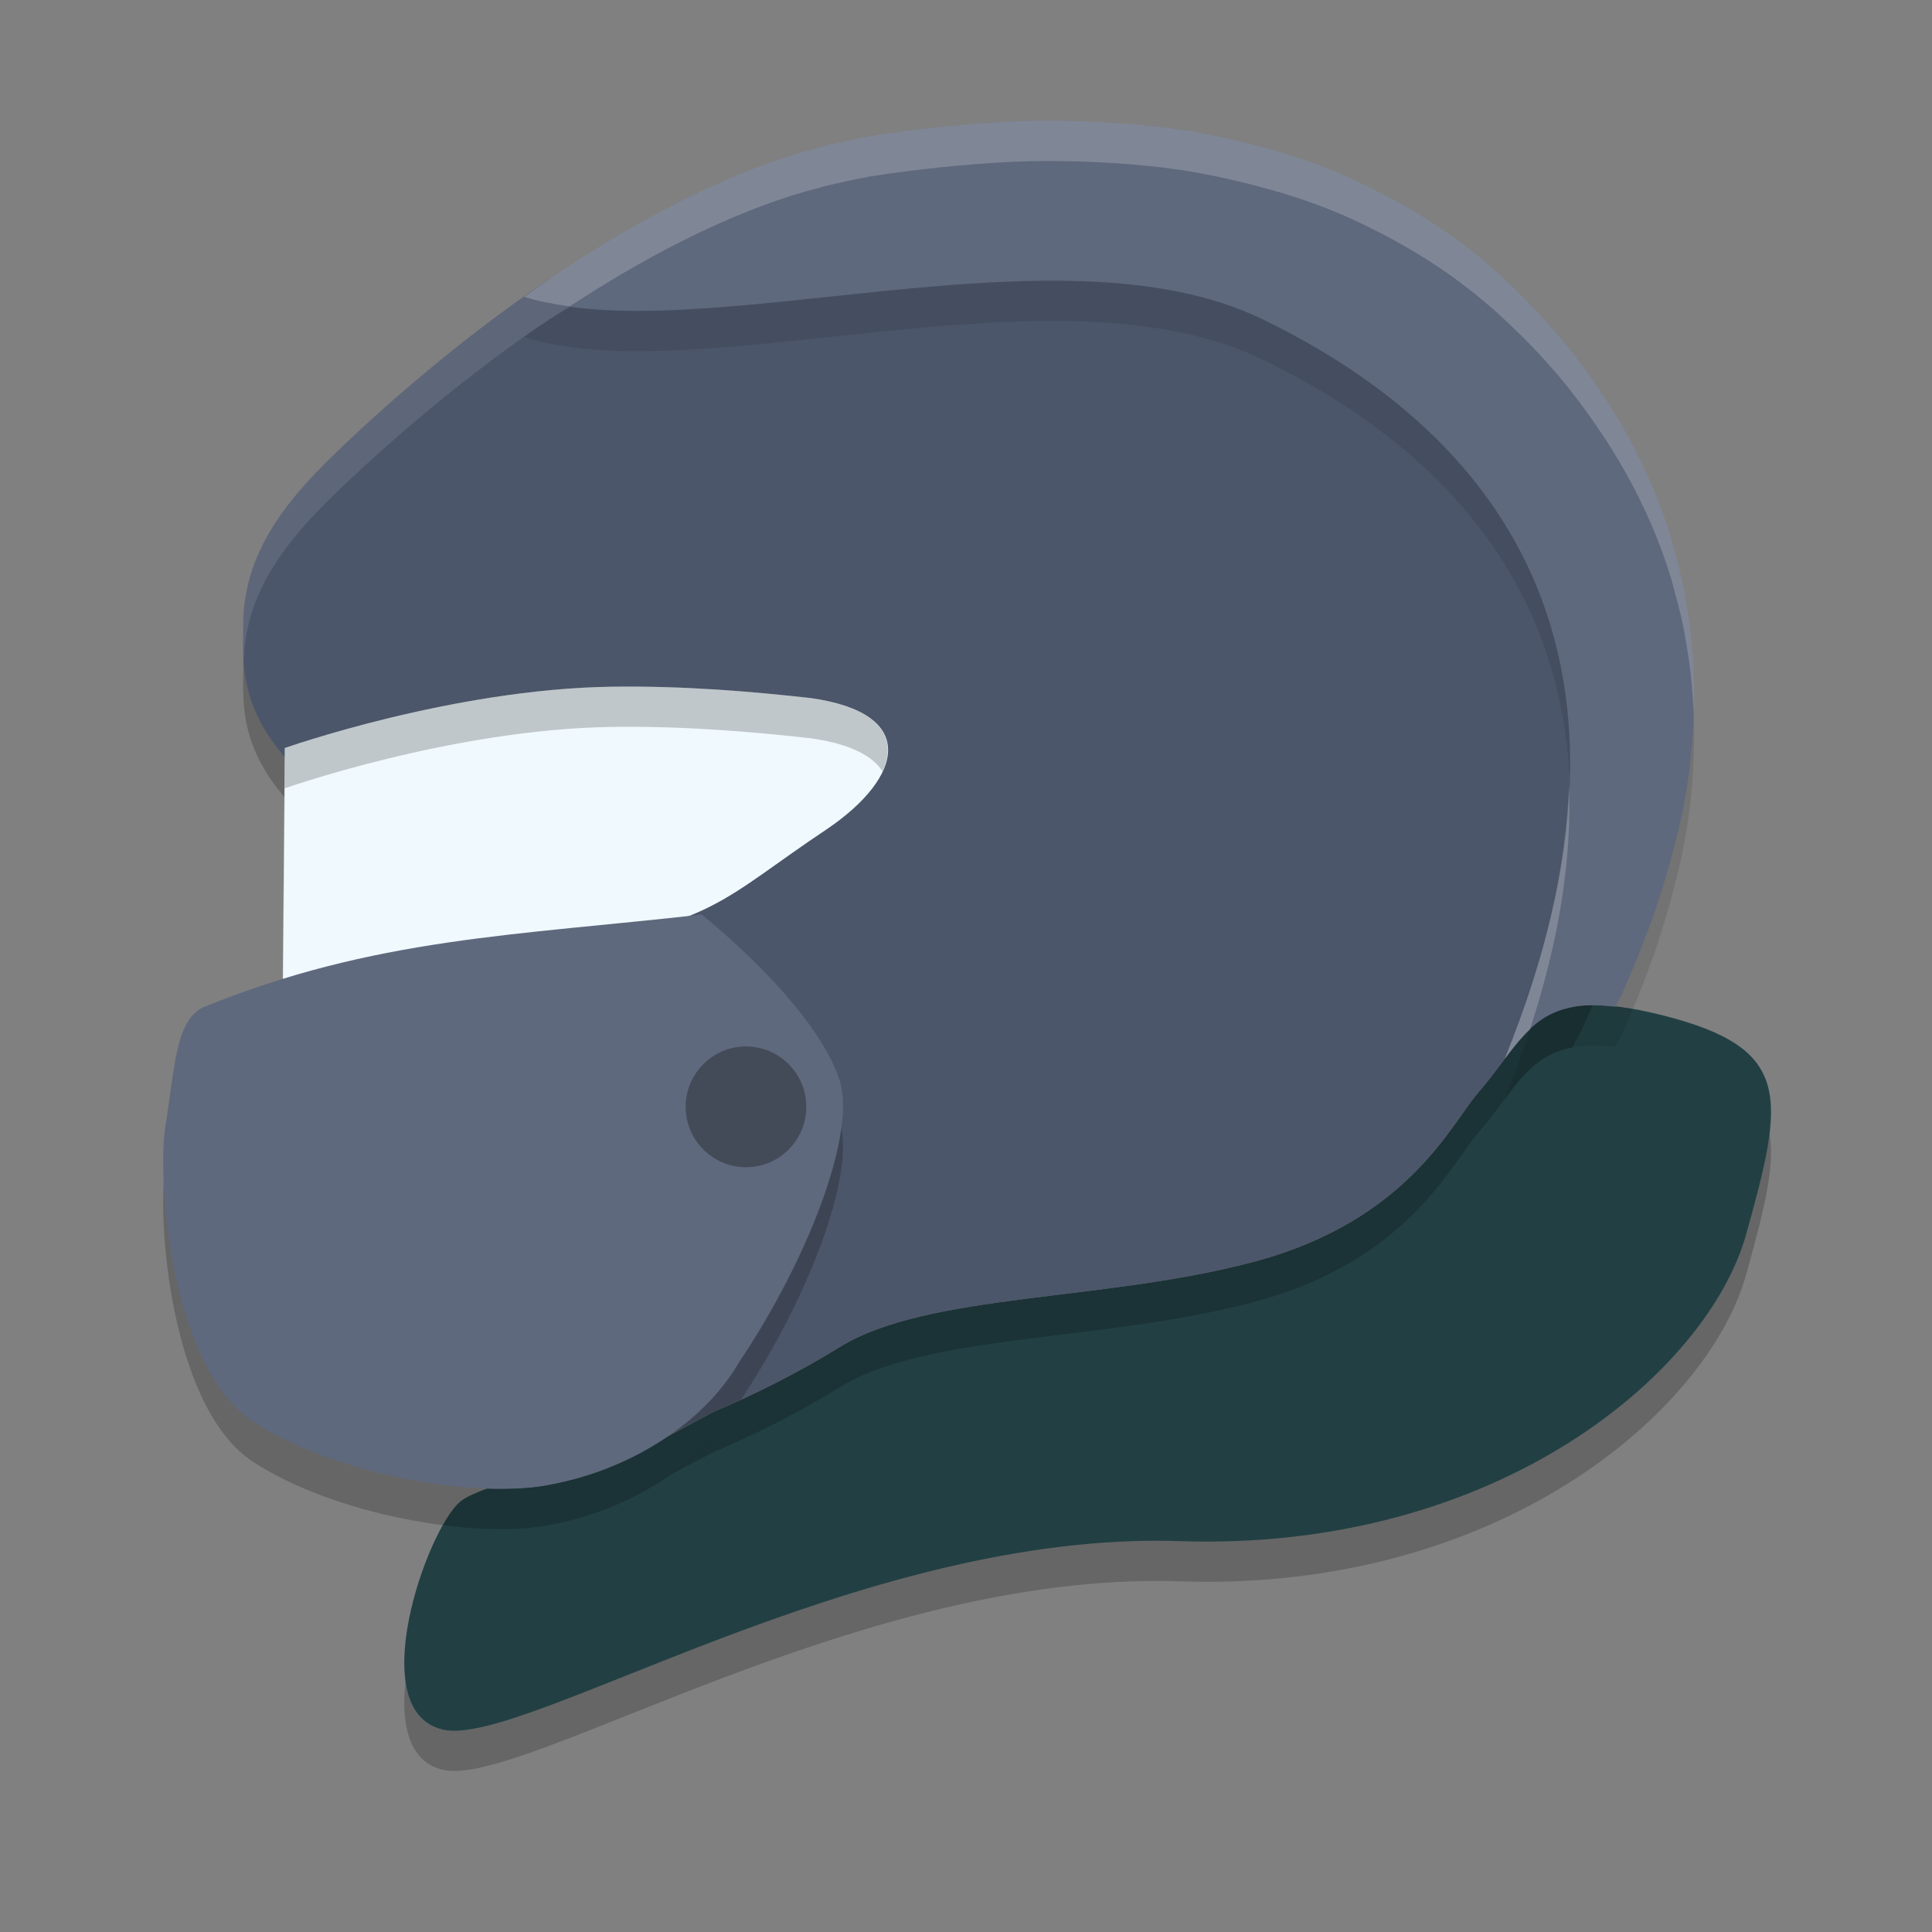 <?xml version="1.0" encoding="UTF-8" standalone="no"?>
<svg
   xmlns:dc="http://purl.org/dc/elements/1.1/"
   xmlns:cc="http://creativecommons.org/ns#"
   xmlns:rdf="http://www.w3.org/1999/02/22-rdf-syntax-ns#"
   xmlns:svg="http://www.w3.org/2000/svg"
   xmlns="http://www.w3.org/2000/svg"
   xmlns:sodipodi="http://sodipodi.sourceforge.net/DTD/sodipodi-0.dtd"
   xmlns:inkscape="http://www.inkscape.org/namespaces/inkscape"
   width="48"
   height="48"
   version="1.1"
   id="svg30"
   sodipodi:docname="windstille-0.2.svg"
   inkscape:version="0.92.5 (2060ec1f9f, 2020-04-08)">
  <rect width="100%" height="100%" fill="#808080" stroke="none"/>
  <defs
     id="defs34" />
  <sodipodi:namedview
     pagecolor="#ffffff"
     bordercolor="#666666"
     borderopacity="1"
     objecttolerance="10"
     gridtolerance="10"
     guidetolerance="10"
     inkscape:pageopacity="0"
     inkscape:pageshadow="2"
     inkscape:window-width="783"
     inkscape:window-height="480"
     id="namedview32"
     showgrid="false"
     inkscape:zoom="4.9166667"
     inkscape:cx="24"
     inkscape:cy="24"
     inkscape:window-x="0"
     inkscape:window-y="28"
     inkscape:window-maximized="0"
     inkscape:current-layer="svg30" />
  <path
     style="opacity:0.2;fill-rule:evenodd"
     d="m 39.428,25.974 c -1.446,0.076 -1.736,1.06 -2.711,2.181 -0.654,0.752 -1.733,3.157 -5.516,4.179 -3.74,1.01 -8.141,0.778 -10.334,2.13 -1.075,0.663 -2.133,1.185 -3.136,1.612 -1.466,0.773 -2.802,1.567 -4.116,1.817 -0.39,0.074 -0.919,0.097 -1.508,0.086 -0.293,0.109 -0.541,0.216 -0.675,0.329 -0.837,0.706 -2.42,5.223 -0.415,5.665 2.004,0.443 10.351,-4.952 18.288,-4.685 7.936,0.267 13.13,-4.226 14.077,-7.62 0.946,-3.394 1.179,-4.618 -2.052,-5.438 -0.808,-0.205 -1.42,-0.281 -1.902,-0.256 z"
     id="path2" />
  <path
     style="fill:#224043;fill-rule:evenodd"
     d="m 39.428,24.975 c -1.446,0.076 -1.736,1.06 -2.711,2.181 -0.654,0.752 -1.733,3.157 -5.516,4.179 -3.74,1.01 -8.141,0.778 -10.334,2.13 -1.075,0.663 -2.133,1.185 -3.136,1.612 -1.466,0.773 -2.802,1.567 -4.116,1.817 -0.39,0.074 -0.919,0.097 -1.508,0.086 -0.293,0.109 -0.541,0.216 -0.675,0.329 -0.837,0.706 -2.42,5.223 -0.415,5.665 2.004,0.443 10.351,-4.952 18.288,-4.685 7.936,0.267 13.13,-4.226 14.077,-7.62 0.946,-3.394 1.179,-4.618 -2.052,-5.438 -0.808,-0.205 -1.42,-0.281 -1.902,-0.256 z"
     id="path4" />
  <path
     style="opacity:0.2;fill-rule:evenodd"
     d="m 26.728,4.915 c -1.642,0.005 -3.353,0.184 -5.114,0.469 -2.869,0.464 -5.851,1.053 -8.438,2.869 -1.812,1.272 -3.429,2.657 -4.679,3.848 -1.111,1.066 -2.481,2.466 -2.454,4.477 -0.009,0.949 -0.097,2.105 1.332,3.563 0,0 -0.005,4.301 -0.326,5.182 3.411,-1.047 6.533,-1.162 10.38,-1.6 0,0 2.794,2.196 3.427,4.108 0.442,1.334 -0.828,4.542 -2.497,7.016 -0.412,0.709 -1.021,1.313 -1.724,1.801 0.359,-0.187 0.715,-0.37 1.094,-0.57 1.003,-0.427 2.062,-0.949 3.136,-1.611 2.192,-1.352 6.594,-1.121 10.334,-2.131 3.783,-1.021 4.862,-3.426 5.516,-4.178 0.886,-1.019 1.215,-1.917 2.35,-2.131 0.117,-0.22 0.234,-0.44 0.312,-0.621 0.832,-1.932 4.03,-7.611 -0.226,-14.101 -3.192,-4.868 -7.499,-6.406 -12.425,-6.389 z"
     id="path6" />
  <path
     style="fill:#4c566a;fill-rule:evenodd;fill-opacity:1"
     d="m 26.728,3.915 c -1.642,0.005 -3.353,0.184 -5.114,0.469 -2.869,0.464 -5.851,1.053 -8.438,2.869 -1.812,1.272 -3.429,2.657 -4.679,3.848 -1.111,1.066 -2.481,2.466 -2.454,4.477 -0.009,0.949 -0.097,2.105 1.332,3.563 0,0 -6.412e-4,4.962 -0.392,5.358 -0.391,0.396 -1.25,1.298 -1.984,1.645 -0.734,0.347 -0.331,0.432 -0.575,1.819 -0.245,1.387 0.499,4.388 2.651,5.726 2.153,1.338 5.493,1.78 7.401,1.433 0.691,-0.126 1.145,0.975 1.863,0.68 0.458,-0.239 0.909,-0.47 1.391,-0.725 1.003,-0.427 2.062,-0.949 3.136,-1.611 2.192,-1.352 6.594,-1.121 10.334,-2.131 3.783,-1.021 4.862,-3.426 5.516,-4.178 0.886,-1.019 1.215,-1.917 2.35,-2.131 0.117,-0.22 0.234,-0.44 0.312,-0.621 0.832,-1.932 4.03,-7.611 -0.226,-14.101 -3.192,-4.868 -7.499,-6.406 -12.425,-6.389 z"
     id="path8" />
  <path
     style="opacity:0.1;fill:#ffffff;fill-rule:evenodd"
     d="m 26.728,3.915 c -1.642,0.005 -3.353,0.184 -5.114,0.469 -2.869,0.464 -5.851,1.053 -8.438,2.869 -1.812,1.272 -3.429,2.657 -4.679,3.848 -1.111,1.066 -2.481,2.466 -2.454,4.477 -0.003,0.262 -0.007,0.542 0.012,0.838 0.048,-1.922 1.362,-3.279 2.442,-4.315 1.25,-1.191 2.867,-2.576 4.679,-3.848 2.586,-1.816 5.569,-2.405 8.438,-2.869 1.761,-0.285 3.472,-0.463 5.114,-0.469 4.926,-0.016 9.232,1.522 12.425,6.389 1.497,2.283 2.062,4.462 2.142,6.417 0.094,-2.197 -0.383,-4.735 -2.142,-7.417 -3.192,-4.868 -7.499,-6.406 -12.425,-6.389 z"
     id="path10" />
  <path
     style="opacity:0.1;fill-rule:evenodd"
     d="m 25.548,4.007 c -0.564,0.014 -1.133,0.055 -1.703,0.105 -0.002,1.718e-4 -0.004,-1.721e-4 -0.006,0 -0.169,0.015 -0.338,0.031 -0.507,0.049 -0.004,4.158e-4 -0.008,0.002 -0.012,0.002 -0.568,0.06 -1.136,0.13 -1.707,0.223 -0.361,0.066 -0.683,0.141 -1.014,0.213 -0.077,0.019 -0.155,0.042 -0.232,0.063 -0.221,0.058 -0.443,0.119 -0.665,0.188 -2.316,0.733 -4.624,2.062 -6.68,3.524 4.322,1.378 13.222,-1.927 18.342,0.557 4.612,2.237 10.57,7.208 6.017,18.382 0.545,-0.731 0.983,-1.281 2.046,-1.336 0.203,-0.011 0.443,0.008 0.696,0.035 0.06,-0.107 0.139,-0.226 0.179,-0.32 0.094,-0.219 0.221,-0.512 0.357,-0.838 0.037,-0.09 0.08,-0.207 0.119,-0.305 0.11,-0.275 0.223,-0.575 0.339,-0.906 0.053,-0.151 0.104,-0.322 0.156,-0.484 0.1,-0.31 0.196,-0.638 0.287,-0.984 0.102,-0.389 0.204,-0.783 0.283,-1.213 0,0 0,-0.002 0,-0.002 0.003,-0.015 0.005,-0.032 0.008,-0.047 0.052,-0.287 0.098,-0.583 0.135,-0.887 0.007,-0.061 0.011,-0.124 0.018,-0.186 0.027,-0.242 0.048,-0.489 0.062,-0.74 0.008,-0.131 0.011,-0.264 0.016,-0.397 0.006,-0.198 0.01,-0.397 0.008,-0.6 -0.002,-0.142 -0.008,-0.287 -0.014,-0.432 -0.009,-0.208 -0.024,-0.417 -0.043,-0.629 -0.013,-0.14 -0.026,-0.282 -0.043,-0.424 -0.027,-0.222 -0.064,-0.446 -0.103,-0.672 -0.024,-0.135 -0.044,-0.27 -0.072,-0.406 -0.053,-0.255 -0.121,-0.513 -0.191,-0.772 -0.031,-0.114 -0.055,-0.227 -0.09,-0.342 -0.113,-0.373 -0.242,-0.75 -0.396,-1.129 -0.159,-0.393 -0.343,-0.789 -0.55,-1.186 -0.001,-0.002 -0.003,-0.004 -0.004,-0.006 C 40.367,11.69 40.127,11.28 39.863,10.876 39.597,10.471 39.32,10.087 39.034,9.722 v -0.002 C 38.771,9.386 38.497,9.073 38.218,8.773 c 0,0 -0.002,-0.002 -0.002,-0.002 -0.069,-0.075 -0.14,-0.146 -0.211,-0.219 0,0 -0.002,-0.002 -0.002,-0.002 -0.216,-0.224 -0.436,-0.437 -0.661,-0.643 -0.073,-0.066 -0.143,-0.137 -0.217,-0.201 -0.003,-0.003 -0.007,-0.005 -0.01,-0.008 C 36.82,7.439 36.516,7.193 36.206,6.964 35.897,6.736 35.579,6.528 35.258,6.329 35.171,6.276 35.084,6.226 34.996,6.175 c 0,0 -0.002,-0.002 -0.002,-0.002 -0.253,-0.149 -0.509,-0.288 -0.768,-0.42 0,0 -0.002,0 -0.002,0 C 34.143,5.712 34.062,5.669 33.98,5.63 33.641,5.466 33.298,5.31 32.948,5.173 32.601,5.037 32.248,4.918 31.891,4.807 31.791,4.776 31.69,4.749 31.589,4.72 c -0.062,-0.018 -0.125,-0.032 -0.187,-0.049 -0.139,-0.038 -0.278,-0.077 -0.417,-0.111 -0.005,-0.001 -0.01,-0.003 -0.016,-0.004 C 30.44,4.424 29.906,4.31 29.361,4.227 28.807,4.143 28.242,4.091 27.674,4.054 c -0.002,-1.28e-4 -0.004,1.275e-4 -0.006,0 -0.133,-0.009 -0.268,-0.017 -0.402,-0.023 -0.007,-3.359e-4 -0.014,3.309e-4 -0.021,0 -0.562,-0.026 -1.126,-0.038 -1.697,-0.023 z"
     id="path12" />
  <path
     style="fill:#5f697d;fill-rule:evenodd;fill-opacity:1"
     d="m 25.548,3.006 c -0.564,0.014 -1.133,0.055 -1.703,0.105 -0.002,1.718e-4 -0.004,-1.72e-4 -0.006,0 -0.169,0.015 -0.338,0.031 -0.507,0.049 -0.004,4.157e-4 -0.008,0.002 -0.012,0.002 -0.568,0.06 -1.136,0.13 -1.707,0.223 -0.361,0.066 -0.683,0.141 -1.014,0.213 -0.077,0.019 -0.155,0.042 -0.232,0.063 -0.221,0.058 -0.443,0.119 -0.665,0.188 -2.316,0.733 -4.624,2.062 -6.68,3.524 4.322,1.378 13.222,-1.927 18.342,0.557 4.612,2.237 10.57,7.208 6.017,18.382 0.545,-0.731 0.983,-1.281 2.046,-1.336 0.203,-0.011 0.443,0.008 0.696,0.035 0.06,-0.107 0.139,-0.226 0.179,-0.32 0.094,-0.219 0.221,-0.512 0.357,-0.838 0.037,-0.09 0.08,-0.207 0.119,-0.305 0.11,-0.275 0.223,-0.575 0.339,-0.906 0.053,-0.151 0.104,-0.322 0.156,-0.484 0.1,-0.31 0.196,-0.638 0.287,-0.984 0.102,-0.389 0.204,-0.783 0.283,-1.213 0,0 0,-0.002 0,-0.002 0.003,-0.015 0.005,-0.032 0.008,-0.047 0.052,-0.287 0.098,-0.583 0.135,-0.887 0.007,-0.061 0.011,-0.124 0.018,-0.186 0.027,-0.242 0.048,-0.489 0.062,-0.74 0.008,-0.131 0.011,-0.264 0.016,-0.397 0.006,-0.198 0.01,-0.397 0.008,-0.6 -0.002,-0.142 -0.008,-0.287 -0.014,-0.432 -0.009,-0.208 -0.024,-0.417 -0.043,-0.629 -0.013,-0.14 -0.026,-0.282 -0.043,-0.424 -0.027,-0.222 -0.064,-0.446 -0.103,-0.672 -0.024,-0.135 -0.044,-0.27 -0.072,-0.406 -0.053,-0.255 -0.121,-0.513 -0.191,-0.772 -0.031,-0.114 -0.055,-0.227 -0.09,-0.342 -0.113,-0.373 -0.242,-0.75 -0.396,-1.129 -0.159,-0.393 -0.343,-0.789 -0.55,-1.186 -0.001,-0.002 -0.003,-0.004 -0.004,-0.006 C 40.367,10.69 40.127,10.28 39.863,9.876 39.597,9.471 39.32,9.087 39.034,8.722 v -0.002 c -0.262,-0.334 -0.537,-0.647 -0.815,-0.947 0,0 -0.002,-0.002 -0.002,-0.002 -0.069,-0.075 -0.14,-0.146 -0.211,-0.219 0,0 -0.002,-0.002 -0.002,-0.002 C 37.788,7.326 37.568,7.112 37.343,6.907 37.27,6.841 37.199,6.77 37.126,6.706 c -0.003,-0.003 -0.007,-0.005 -0.01,-0.008 C 36.82,6.439 36.516,6.192 36.206,5.964 35.897,5.736 35.579,5.527 35.258,5.329 35.171,5.276 35.084,5.226 34.996,5.174 c 0,0 -0.002,-0.002 -0.002,-0.002 -0.253,-0.149 -0.509,-0.288 -0.768,-0.42 0,0 -0.002,0 -0.002,0 C 34.143,4.711 34.062,4.669 33.98,4.63 33.641,4.466 33.298,4.31 32.948,4.172 32.601,4.036 32.248,3.918 31.891,3.807 31.791,3.776 31.69,3.748 31.589,3.719 31.527,3.701 31.464,3.687 31.402,3.67 31.263,3.632 31.124,3.594 30.984,3.559 c -0.005,-0.001 -0.01,-0.003 -0.016,-0.004 C 30.44,3.424 29.906,3.31 29.361,3.227 28.807,3.143 28.242,3.091 27.674,3.053 c -0.002,-1.28e-4 -0.004,1.275e-4 -0.006,0 -0.133,-0.009 -0.268,-0.017 -0.402,-0.023 -0.007,-3.358e-4 -0.014,3.309e-4 -0.021,0 -0.562,-0.026 -1.126,-0.038 -1.697,-0.023 z"
     id="path14" />
  <path
     style="fill:none"
     d="m 4,25.333 3.572,0.198 12.085,-1.04 5.92,1.14 3.425,-8.274 -5.137,-1.932 -17.76,2.13"
     id="path16" />
  <path
     style="fill:#f0f9fe;fill-rule:evenodd;fill-opacity:1"
     d="m 7.075,18.585 c 0,0 4.157,-1.468 8.127,-1.524 1.794,-0.025 3.453,0.117 4.948,0.283 2.67,0.379 2.301,1.961 0.4,3.252 -2.638,1.759 -2.827,2.411 -6.889,2.916 l -6.637,0.858 z"
     id="path18" />
  <path
     style="opacity:0.2;fill:#ffffff;fill-rule:evenodd"
     d="m 25.548,3.006 c -0.564,0.014 -1.133,0.055 -1.703,0.105 -0.002,1.718e-4 -0.004,-1.72e-4 -0.006,0 -0.169,0.015 -0.338,0.031 -0.507,0.049 -0.004,4.157e-4 -0.008,0.002 -0.012,0.002 -0.568,0.06 -1.136,0.13 -1.707,0.223 -0.361,0.066 -0.683,0.141 -1.014,0.213 -0.077,0.019 -0.155,0.042 -0.232,0.063 -0.221,0.058 -0.443,0.119 -0.665,0.188 -2.316,0.733 -4.624,2.062 -6.68,3.524 0.347,0.111 0.732,0.183 1.133,0.238 1.756,-1.149 3.645,-2.16 5.547,-2.762 0.222,-0.069 0.444,-0.129 0.665,-0.188 0.077,-0.021 0.155,-0.043 0.232,-0.063 0.331,-0.072 0.654,-0.146 1.014,-0.213 0.571,-0.092 1.139,-0.162 1.707,-0.223 0.004,-4.2e-4 0.008,-0.002 0.012,-0.002 0.169,-0.018 0.338,-0.034 0.507,-0.049 0.002,-1.72e-4 0.004,1.718e-4 0.006,0 0.57,-0.051 1.139,-0.091 1.703,-0.105 0.571,-0.015 1.135,-0.003 1.697,0.023 0.007,3.309e-4 0.014,-3.359e-4 0.021,0 0.134,0.006 0.268,0.015 0.402,0.023 0.002,1.275e-4 0.004,-1.28e-4 0.006,0 0.568,0.037 1.133,0.09 1.687,0.174 0.545,0.083 1.079,0.197 1.607,0.328 0.005,0.001 0.01,0.003 0.016,0.004 0.14,0.035 0.279,0.073 0.417,0.111 0.062,0.017 0.125,0.031 0.187,0.049 0.101,0.029 0.202,0.057 0.302,0.088 0.357,0.111 0.71,0.229 1.057,0.365 0.35,0.137 0.693,0.293 1.032,0.457 0.082,0.04 0.163,0.082 0.244,0.123 h 0.002 c 0.26,0.132 0.516,0.271 0.768,0.42 l 0.002,0.002 c 0.087,0.051 0.175,0.101 0.261,0.154 0.321,0.198 0.639,0.407 0.948,0.635 0.311,0.229 0.614,0.475 0.911,0.734 0.003,0.003 0.007,0.005 0.01,0.008 0.073,0.065 0.144,0.135 0.217,0.201 0.225,0.205 0.445,0.419 0.661,0.643 l 0.002,0.002 c 0.07,0.073 0.141,0.144 0.211,0.219 l 0.002,0.002 c 0.278,0.301 0.553,0.614 0.815,0.947 v 0.002 c 0.286,0.365 0.563,0.749 0.829,1.154 0.265,0.404 0.504,0.814 0.722,1.229 0.001,0.002 0.003,0.004 0.004,0.006 0.207,0.397 0.391,0.792 0.55,1.186 0.154,0.379 0.283,0.756 0.396,1.129 0.035,0.115 0.059,0.228 0.09,0.342 0.07,0.258 0.138,0.517 0.191,0.772 0.028,0.137 0.049,0.271 0.072,0.406 0.04,0.226 0.076,0.449 0.103,0.672 0.017,0.142 0.03,0.284 0.043,0.424 0.019,0.212 0.034,0.421 0.043,0.629 0.001,0.033 0.003,0.066 0.004,0.1 7.16e-4,-0.023 0.001,-0.045 0.002,-0.068 0.006,-0.198 0.01,-0.397 0.008,-0.6 -0.002,-0.142 -0.008,-0.287 -0.014,-0.432 -0.009,-0.208 -0.024,-0.417 -0.043,-0.629 -0.013,-0.14 -0.026,-0.282 -0.043,-0.424 -0.027,-0.222 -0.064,-0.446 -0.103,-0.672 -0.024,-0.135 -0.044,-0.27 -0.072,-0.406 -0.053,-0.255 -0.121,-0.513 -0.191,-0.772 -0.031,-0.114 -0.055,-0.227 -0.09,-0.342 -0.113,-0.373 -0.242,-0.75 -0.396,-1.129 -0.159,-0.393 -0.343,-0.789 -0.55,-1.186 -0.001,-0.002 -0.003,-0.004 -0.004,-0.006 C 40.367,10.69 40.128,10.28 39.863,9.876 39.597,9.471 39.32,9.087 39.034,8.722 V 8.72 C 38.772,8.386 38.497,8.073 38.218,7.772 l -0.002,-0.002 C 38.147,7.696 38.076,7.624 38.006,7.552 l -0.002,-0.002 C 37.788,7.326 37.568,7.112 37.343,6.907 37.27,6.841 37.2,6.77 37.126,6.706 c -0.003,-0.003 -0.007,-0.005 -0.01,-0.008 C 36.82,6.439 36.516,6.192 36.206,5.964 35.897,5.736 35.579,5.527 35.258,5.329 35.171,5.276 35.084,5.226 34.996,5.174 l -0.002,-0.002 C 34.741,5.024 34.486,4.884 34.226,4.753 h -0.002 C 34.143,4.711 34.062,4.669 33.98,4.63 33.641,4.466 33.298,4.31 32.948,4.172 32.601,4.036 32.248,3.918 31.891,3.807 31.791,3.776 31.69,3.748 31.589,3.719 31.527,3.701 31.464,3.687 31.402,3.67 31.263,3.632 31.124,3.594 30.984,3.559 c -0.005,-0.001 -0.01,-0.003 -0.016,-0.004 C 30.44,3.424 29.906,3.31 29.361,3.227 28.807,3.143 28.242,3.091 27.674,3.053 c -0.002,-1.28e-4 -0.004,1.275e-4 -0.006,0 -0.133,-0.009 -0.268,-0.017 -0.402,-0.023 -0.007,-3.358e-4 -0.014,3.309e-4 -0.021,0 -0.562,-0.026 -1.126,-0.038 -1.697,-0.023 z m 13.435,16.497 c -0.073,1.968 -0.545,4.214 -1.601,6.807 0.208,-0.279 0.409,-0.518 0.626,-0.727 0.759,-2.305 1.04,-4.317 0.975,-6.081 z"
     id="path20" />
  <path
     style="opacity:0.2;fill-rule:evenodd"
     d="M 13.616,37.894 C 11.812,38.239 8.324,37.648 6.288,36.319 4.253,34.991 3.883,30.316 4.114,28.938 4.346,27.56 4.346,26.376 5.039,26.032 9.288,24.292 12.841,24.244 17.43,23.723 c 0,0 2.793,2.195 3.426,4.107 0.442,1.334 -0.827,4.544 -2.496,7.018 -0.945,1.626 -2.893,2.728 -4.745,3.046 z"
     id="path22" />
  <path
     style="fill:#5f697d;fill-rule:evenodd;fill-opacity:1"
     d="M 13.616,36.894 C 11.812,37.238 8.324,36.648 6.288,35.319 4.253,33.99 3.883,29.315 4.114,27.938 4.346,26.56 4.346,25.376 5.039,25.031 9.288,23.292 12.841,23.244 17.43,22.722 c 0,0 2.793,2.195 3.426,4.107 0.442,1.334 -0.827,4.544 -2.496,7.018 -0.945,1.626 -2.893,2.728 -4.745,3.046 z"
     id="path24" />
  <ellipse
     style="opacity:0.3"
     cx="18.534"
     cy="27.499"
     rx="1.498"
     ry="1.5"
     id="ellipse26" />
  <path
     style="opacity:0.2;fill-rule:evenodd"
     d="m 15.201,17.06 c -3.97,0.056 -8.126,1.526 -8.126,1.526 l -0.051,5.784 0.01,-0.002 0.041,-4.782 c 0,0 4.156,-1.469 8.126,-1.526 1.794,-0.025 3.453,0.117 4.948,0.283 0.97,0.138 1.535,0.437 1.775,0.82 0.39,-0.838 -0.063,-1.577 -1.775,-1.82 -1.495,-0.166 -3.154,-0.309 -4.948,-0.283 z"
     id="path28" />
</svg>
